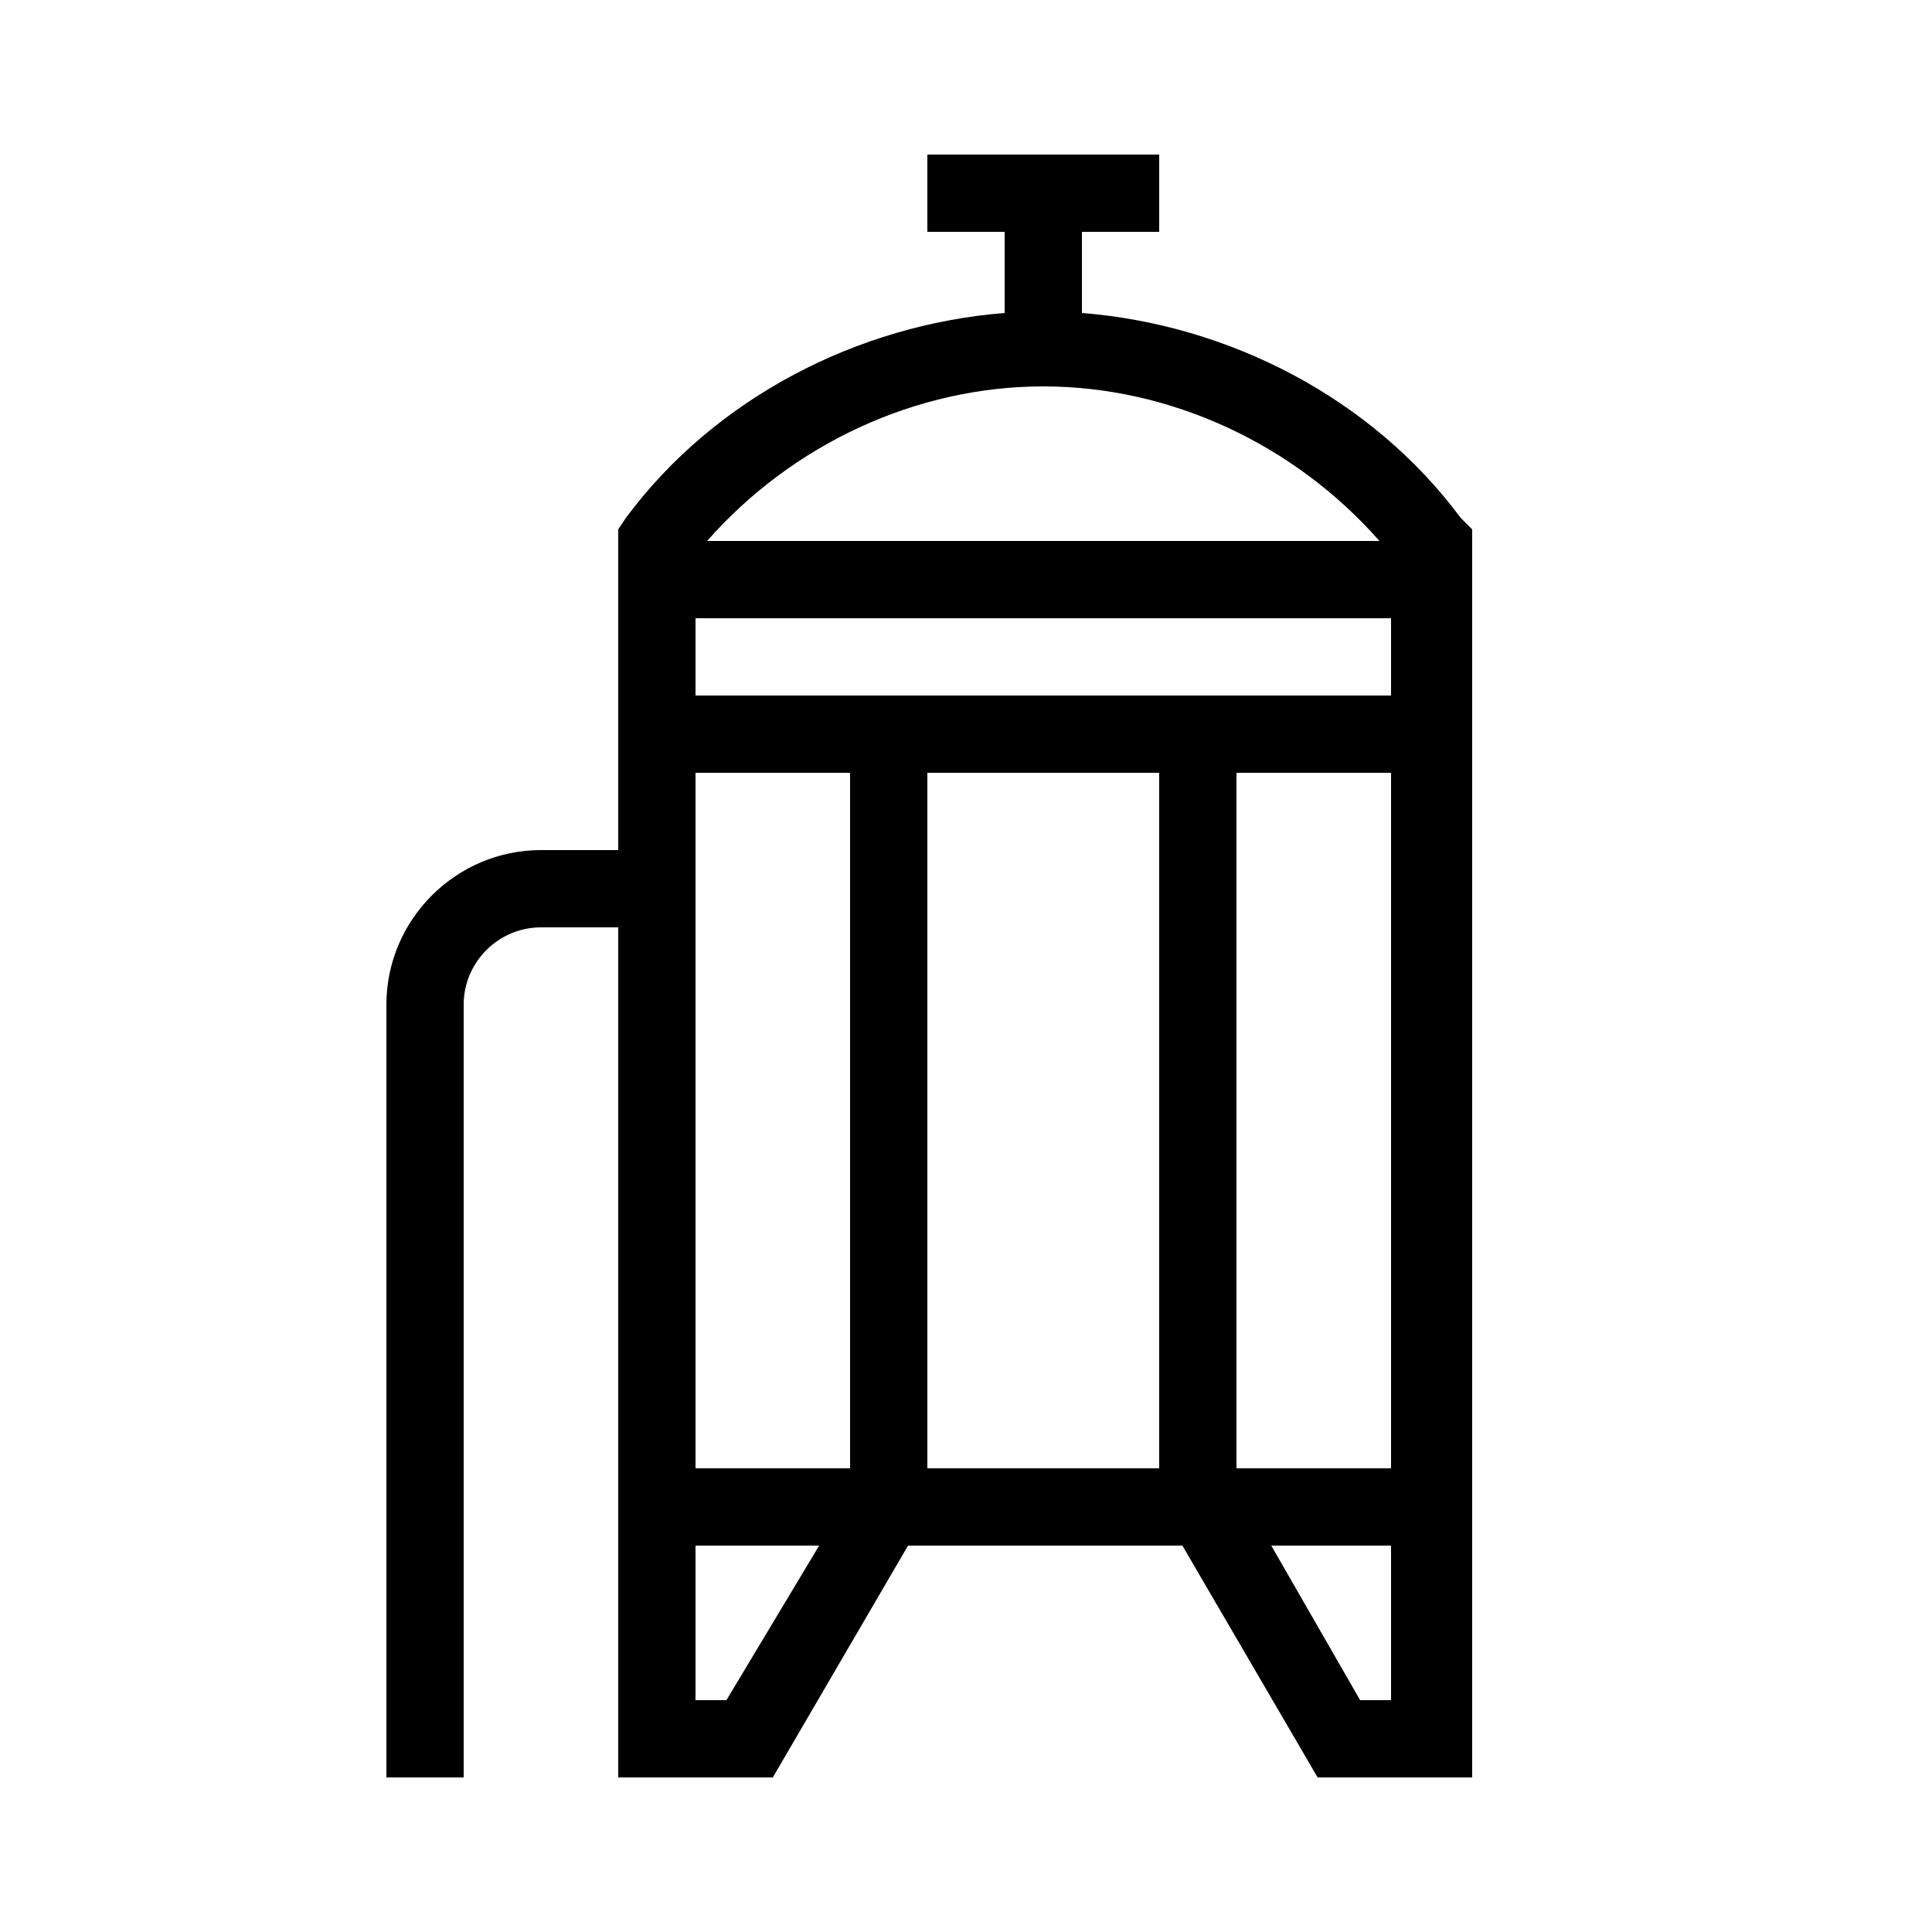 <?xml version="1.0" encoding="utf-8"?>
<!-- Generator: Adobe Illustrator 23.0.1, SVG Export Plug-In . SVG Version: 6.00 Build 0)  -->
<svg version="1.1" id="Black" xmlns="http://www.w3.org/2000/svg" xmlns:xlink="http://www.w3.org/1999/xlink" x="0px" y="0px"
	 viewBox="0 0 50 50" style="enable-background:new 0 0 50 50;" xml:space="preserve">
<path d="M37.8,13.4c-2.3-3.1-6-5-9.8-5.3V6h2V4h-6v2h2v2.1c-3.8,0.3-7.5,2.2-9.8,5.3L16,13.7V22h-2c-2.2,0-4,1.8-4,4v20h2V26
	c0-1.1,0.9-2,2-2h2v22h4l3.5-6h7.1l3.5,6h4V13.7L37.8,13.4z M27,10c3.3,0,6.5,1.5,8.7,4H18.3C20.5,11.5,23.7,10,27,10z M18,20h4v18
	h-4V20z M30,20v18h-6V20H30z M18.8,44H18v-4h3.2L18.8,44z M36,44h-0.8l-2.3-4H36V44z M36,38h-4V20h4V38z M36,18H18v-2h18V18z"/>
</svg>
